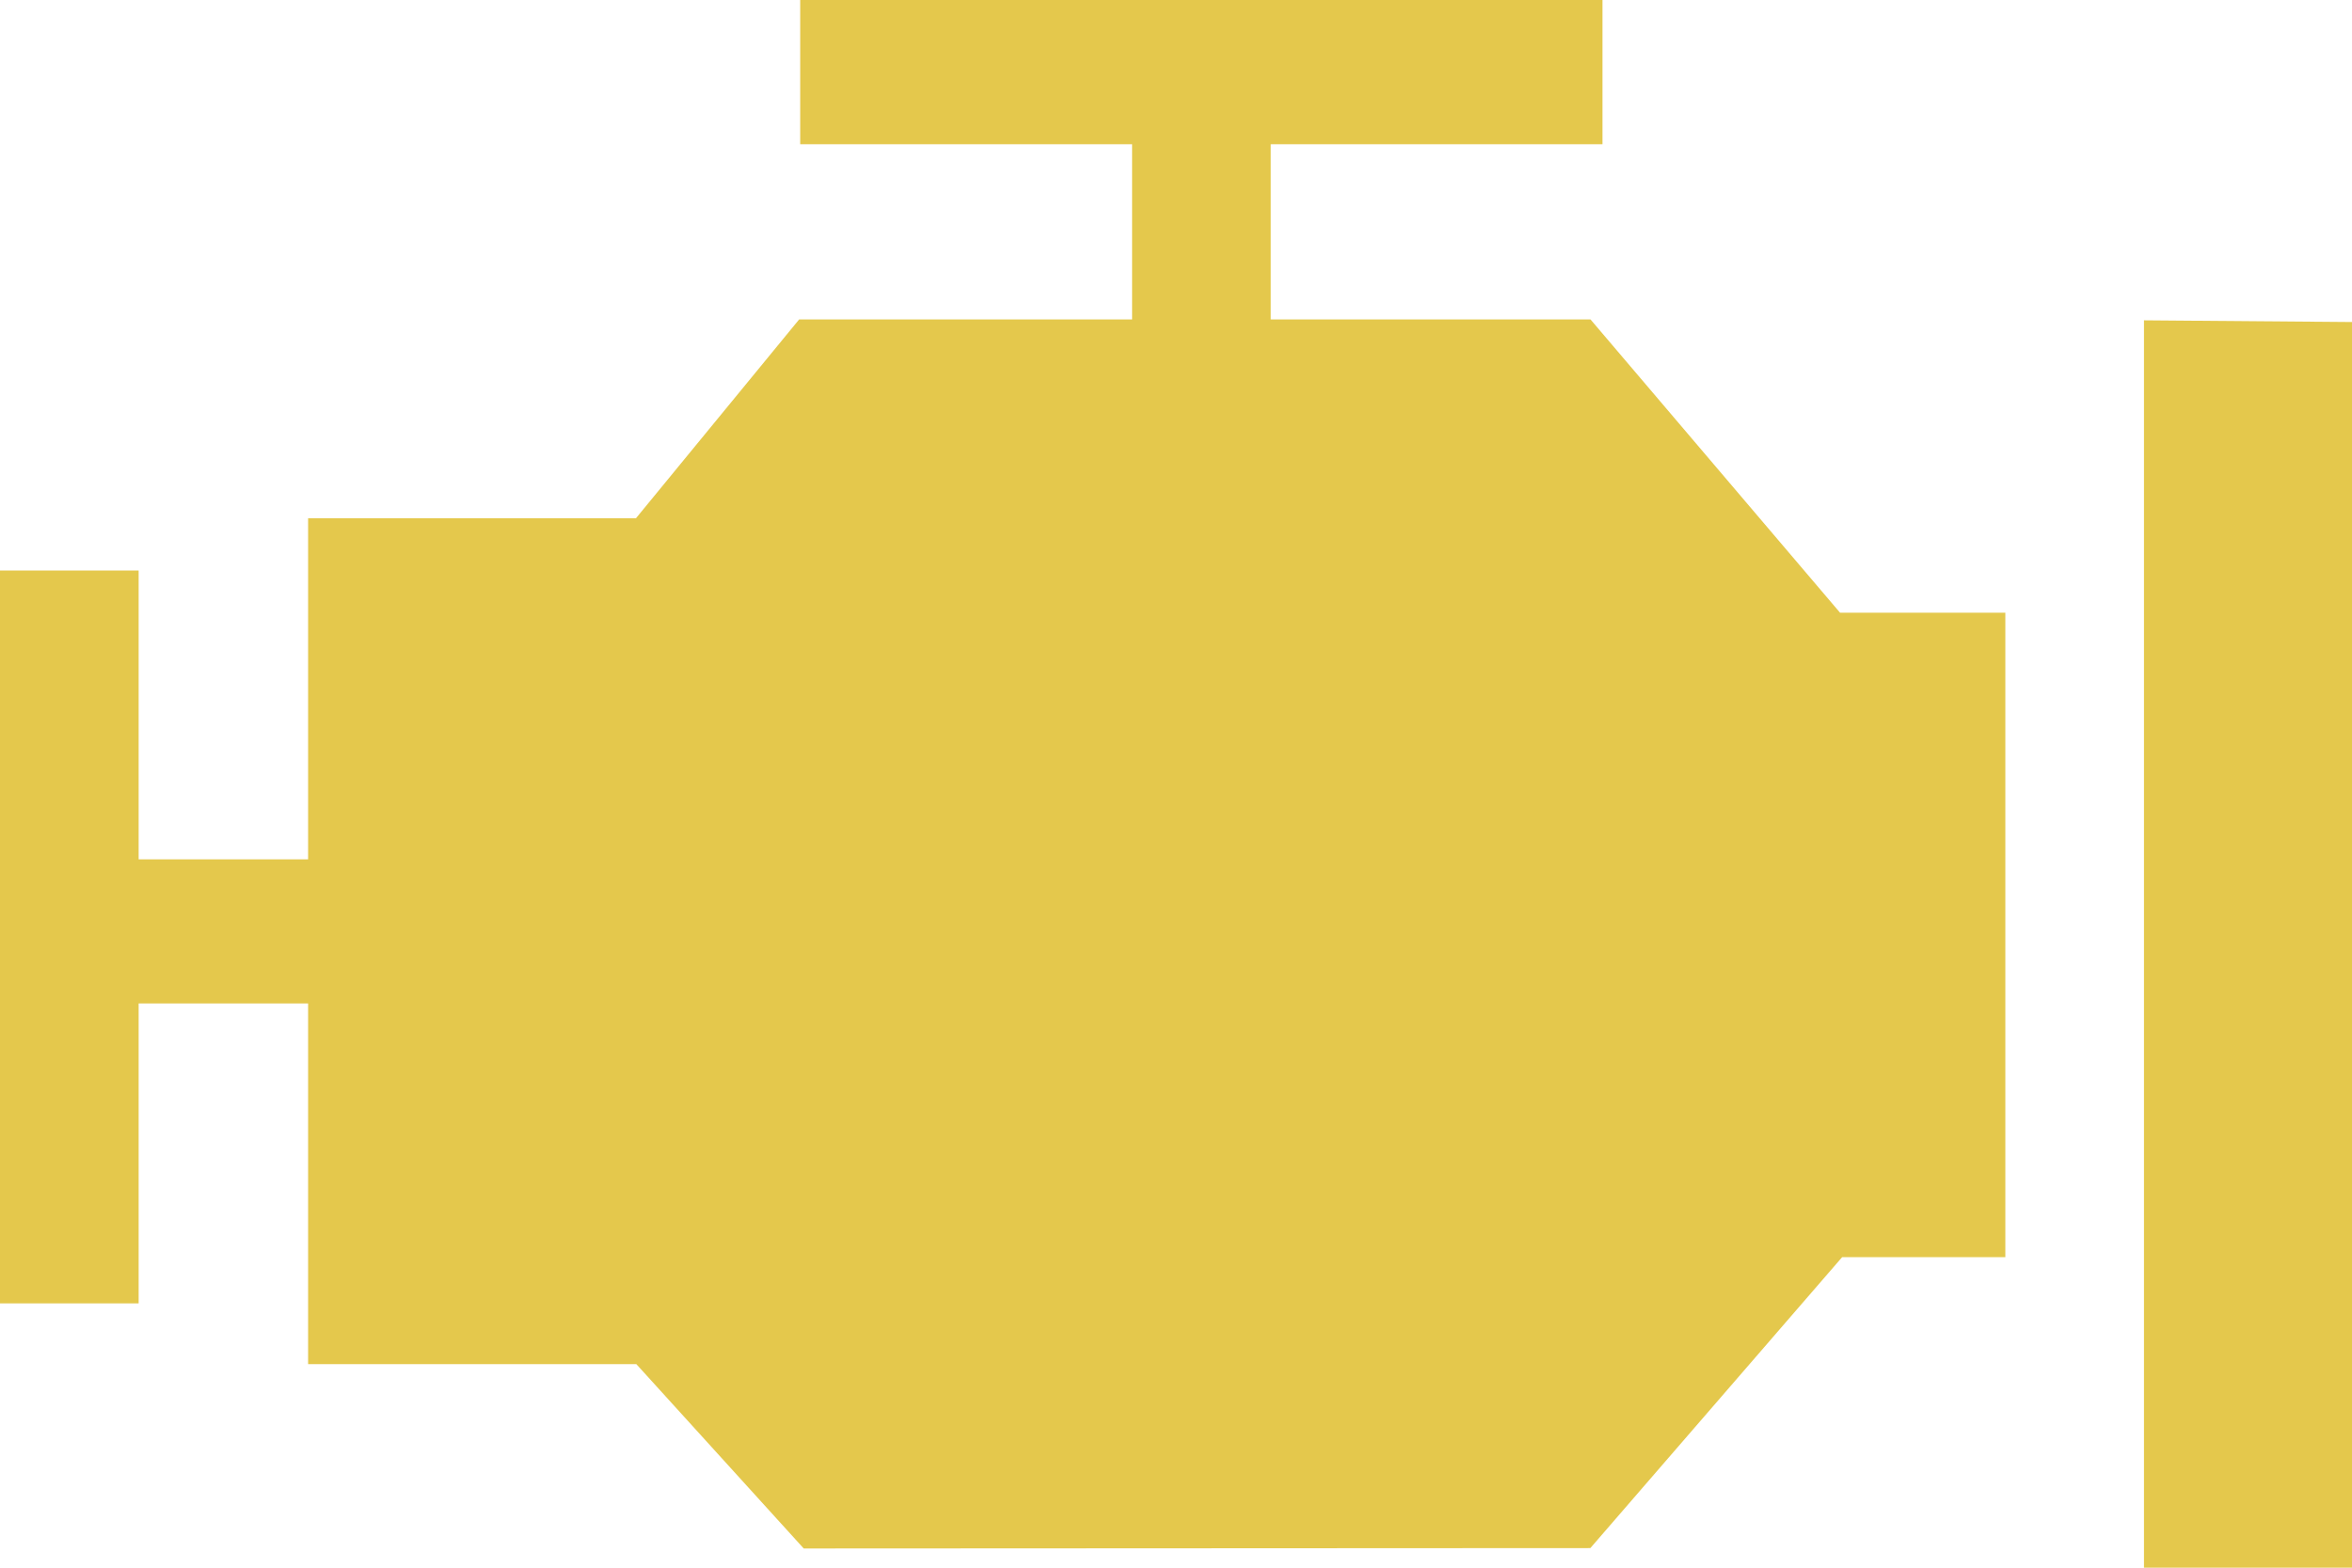 <svg width="18" height="12" viewBox="0 0 18 12" fill="none" xmlns="http://www.w3.org/2000/svg">
<path d="M18 2.465L16.408 2.452V12H18V2.465Z" fill="#E4C84C"/>
<path d="M14.082 4.69L12.172 2.445H9.725V1.104H12.264V0H6.124V1.104H8.664V2.445H6.116L4.867 3.967H2.358V6.578H1.061V4.367H0V9.977H1.061V7.681H2.358V10.442H4.87L6.151 11.853L12.171 11.85L14.098 9.623H15.347V4.69L14.082 4.69ZM9.783 9.863H8.722V8.629H9.783V9.863ZM9.783 7.603H8.722V4.252H9.783V7.603Z" fill="#E4C84C"/>
<path d="M8.46 4H10.767V10.4H8.46V4Z" fill="#E4C84C"/>
</svg>